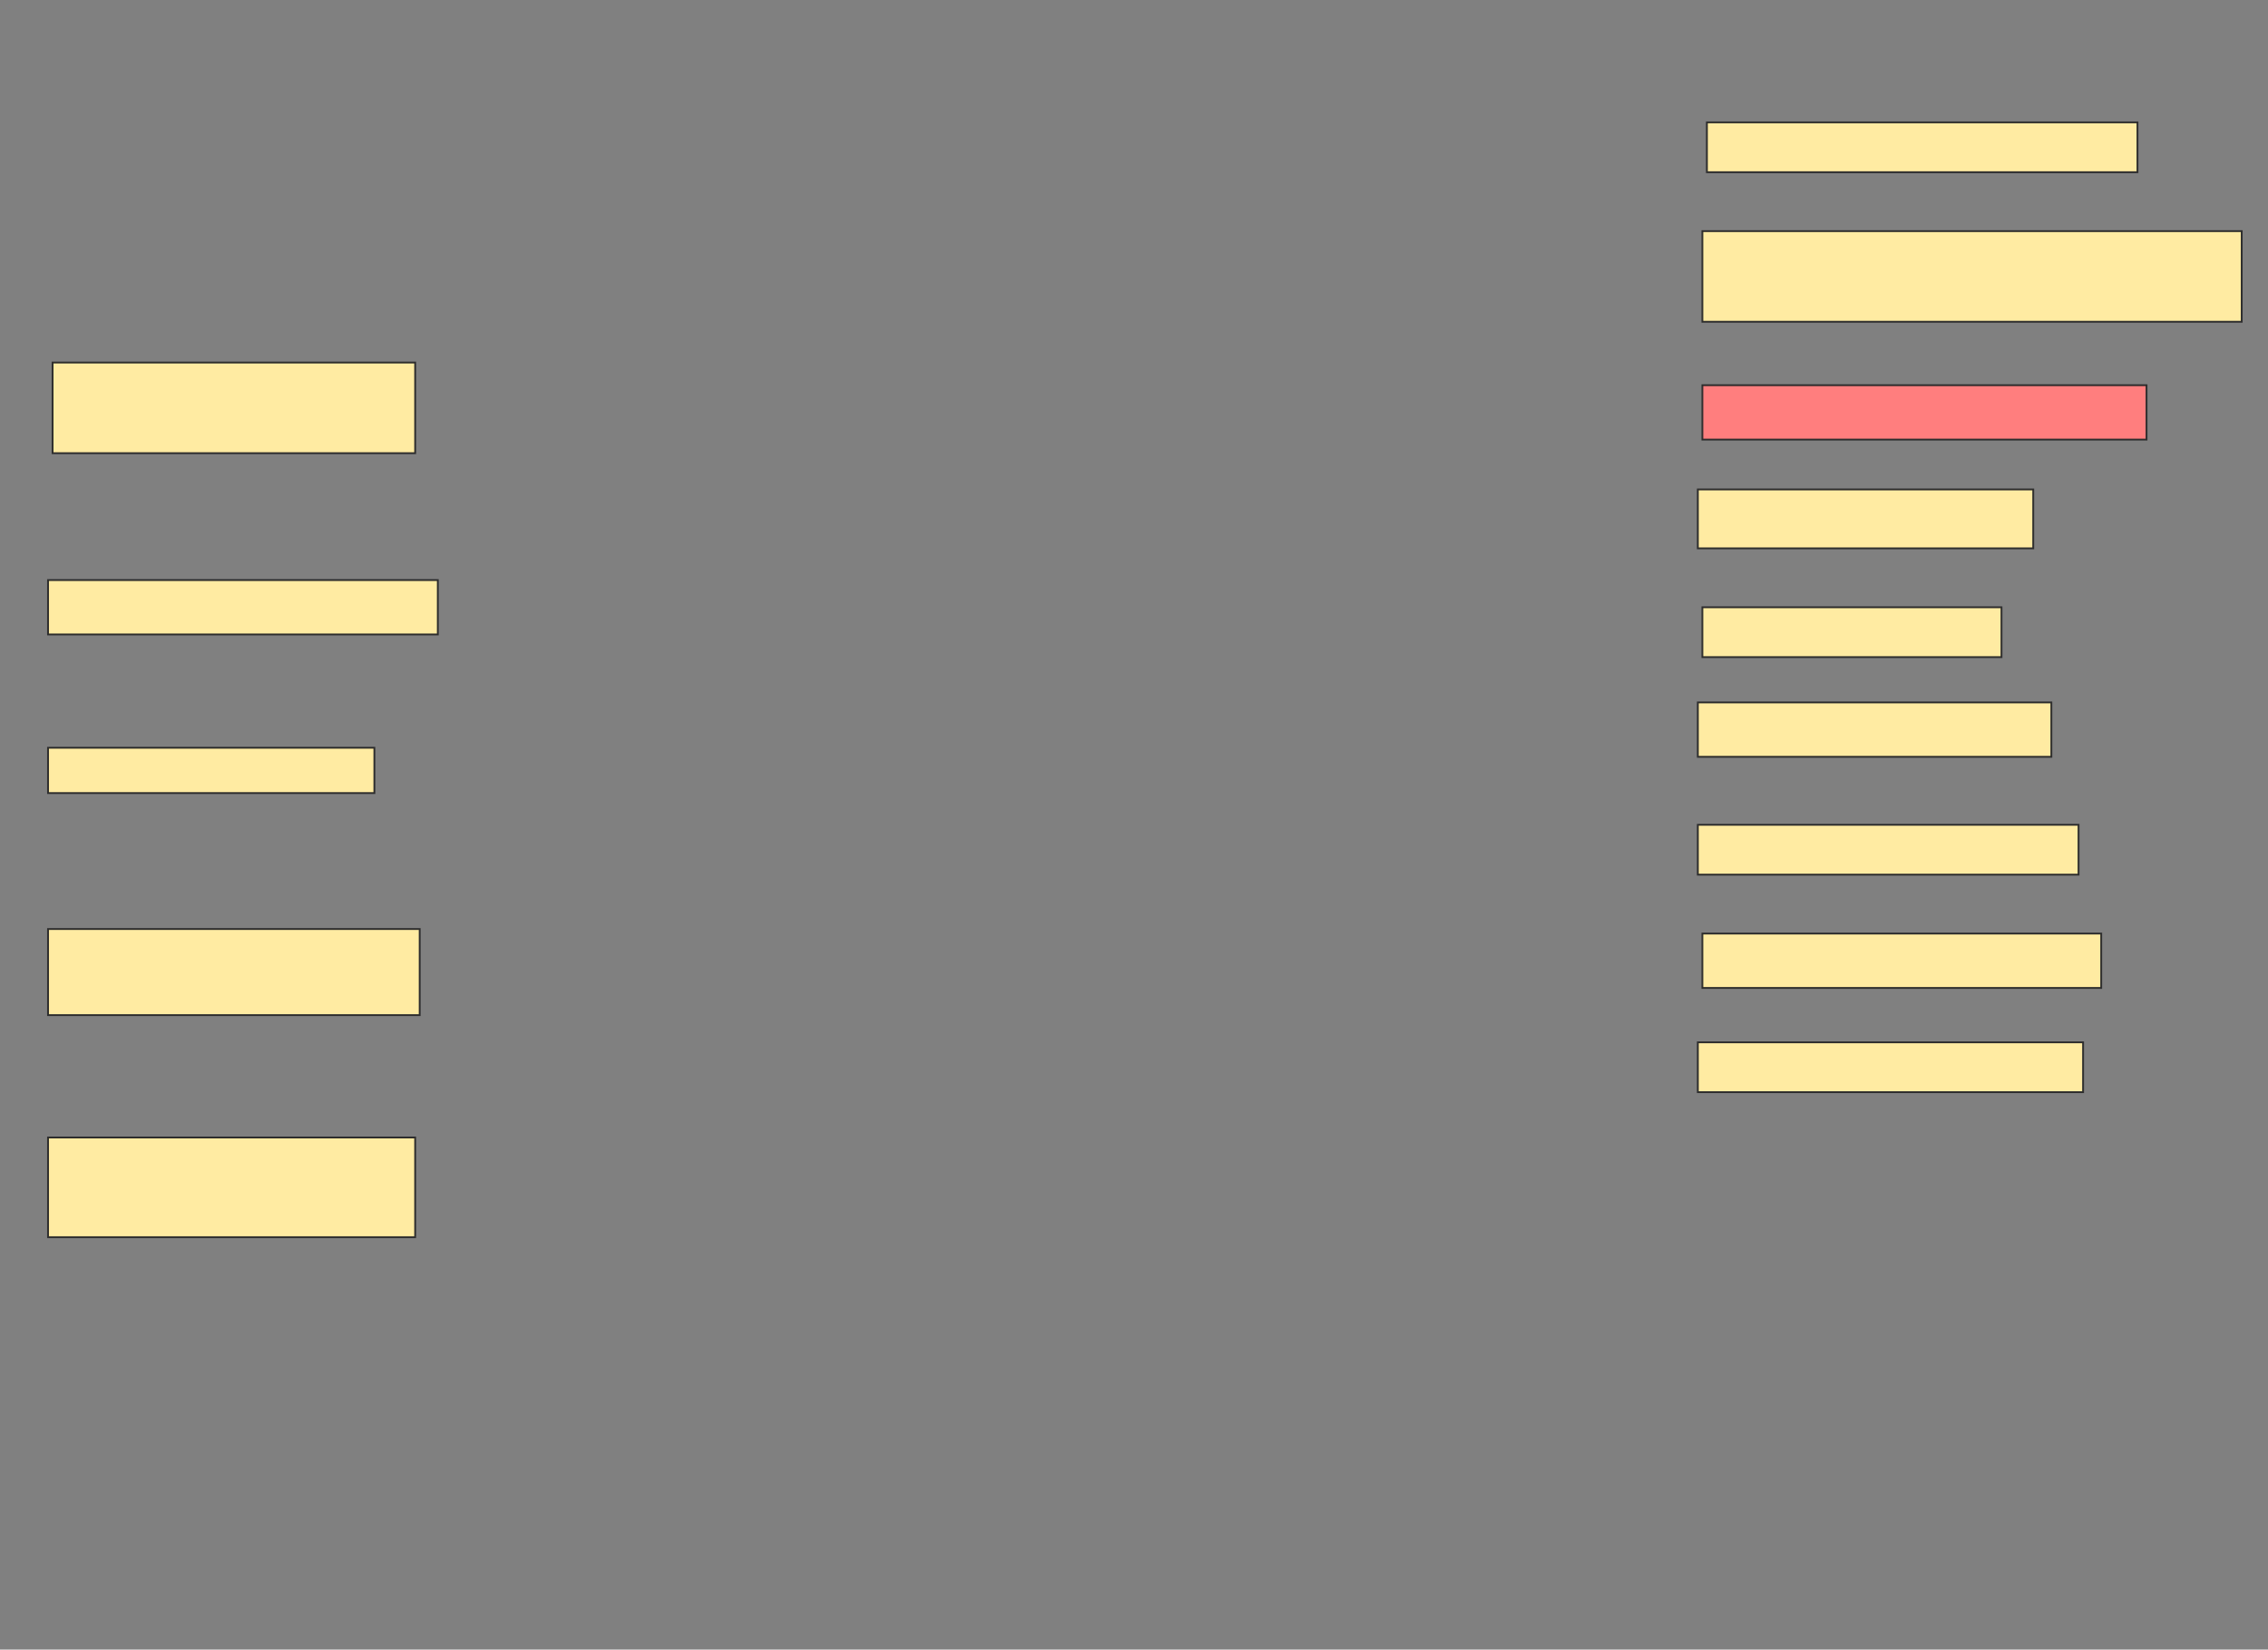 <svg height="910" width="1251" xmlns="http://www.w3.org/2000/svg">
 <rect width="100%" height="100%" fill="#808080" stroke="none"/>
 <!-- Created with Image Occlusion Enhanced -->
 <g>
  <title>Labels</title>
 </g>
 <g>
  <title>Masks</title>
  <rect fill="#FFEBA2" height="27.5" id="367e173d49044c1382c8febff61ffedd-ao-1" stroke="#2D2D2D" width="237.5" x="941.5" y="67.5"/>
  <rect fill="#FFEBA2" height="50" id="367e173d49044c1382c8febff61ffedd-ao-2" stroke="#2D2D2D" width="297.5" x="939" y="127.5"/>
  <rect fill="#FFEBA2" height="50" id="367e173d49044c1382c8febff61ffedd-ao-3" stroke="#2D2D2D" width="200" x="29" y="200"/>
  <rect class="qshape" fill="#FF7E7E" height="30" id="367e173d49044c1382c8febff61ffedd-ao-4" stroke="#2D2D2D" width="245" x="939" y="212.5"/>
  <rect fill="#FFEBA2" height="32.5" id="367e173d49044c1382c8febff61ffedd-ao-5" stroke="#2D2D2D" width="185" x="936.5" y="270"/>
  <rect fill="#FFEBA2" height="30" id="367e173d49044c1382c8febff61ffedd-ao-6" stroke="#2D2D2D" width="215" x="26.5" y="320"/>
  <rect fill="#FFEBA2" height="27.5" id="367e173d49044c1382c8febff61ffedd-ao-7" stroke="#2D2D2D" width="165" x="939" y="335"/>
  <rect fill="#FFEBA2" height="30" id="367e173d49044c1382c8febff61ffedd-ao-8" stroke="#2D2D2D" width="195" x="936.5" y="387.5"/>
  <rect fill="#FFEBA2" height="25" id="367e173d49044c1382c8febff61ffedd-ao-9" stroke="#2D2D2D" width="180" x="26.5" y="412.5"/>
  <rect fill="#FFEBA2" height="27.5" id="367e173d49044c1382c8febff61ffedd-ao-10" stroke="#2D2D2D" width="210" x="936.5" y="455"/>
  <rect fill="#FFEBA2" height="30" id="367e173d49044c1382c8febff61ffedd-ao-11" stroke="#2D2D2D" width="220" x="939" y="515"/>
  <rect fill="#FFEBA2" height="47.5" id="367e173d49044c1382c8febff61ffedd-ao-12" stroke="#2D2D2D" width="205" x="26.5" y="512.5"/>
  <rect fill="#FFEBA2" height="27.5" id="367e173d49044c1382c8febff61ffedd-ao-13" stroke="#2D2D2D" width="212.5" x="936.5" y="575"/>
  <rect fill="#FFEBA2" height="55" id="367e173d49044c1382c8febff61ffedd-ao-14" stroke="#2D2D2D" width="202.5" x="26.5" y="627.5"/>
 </g>
</svg>
